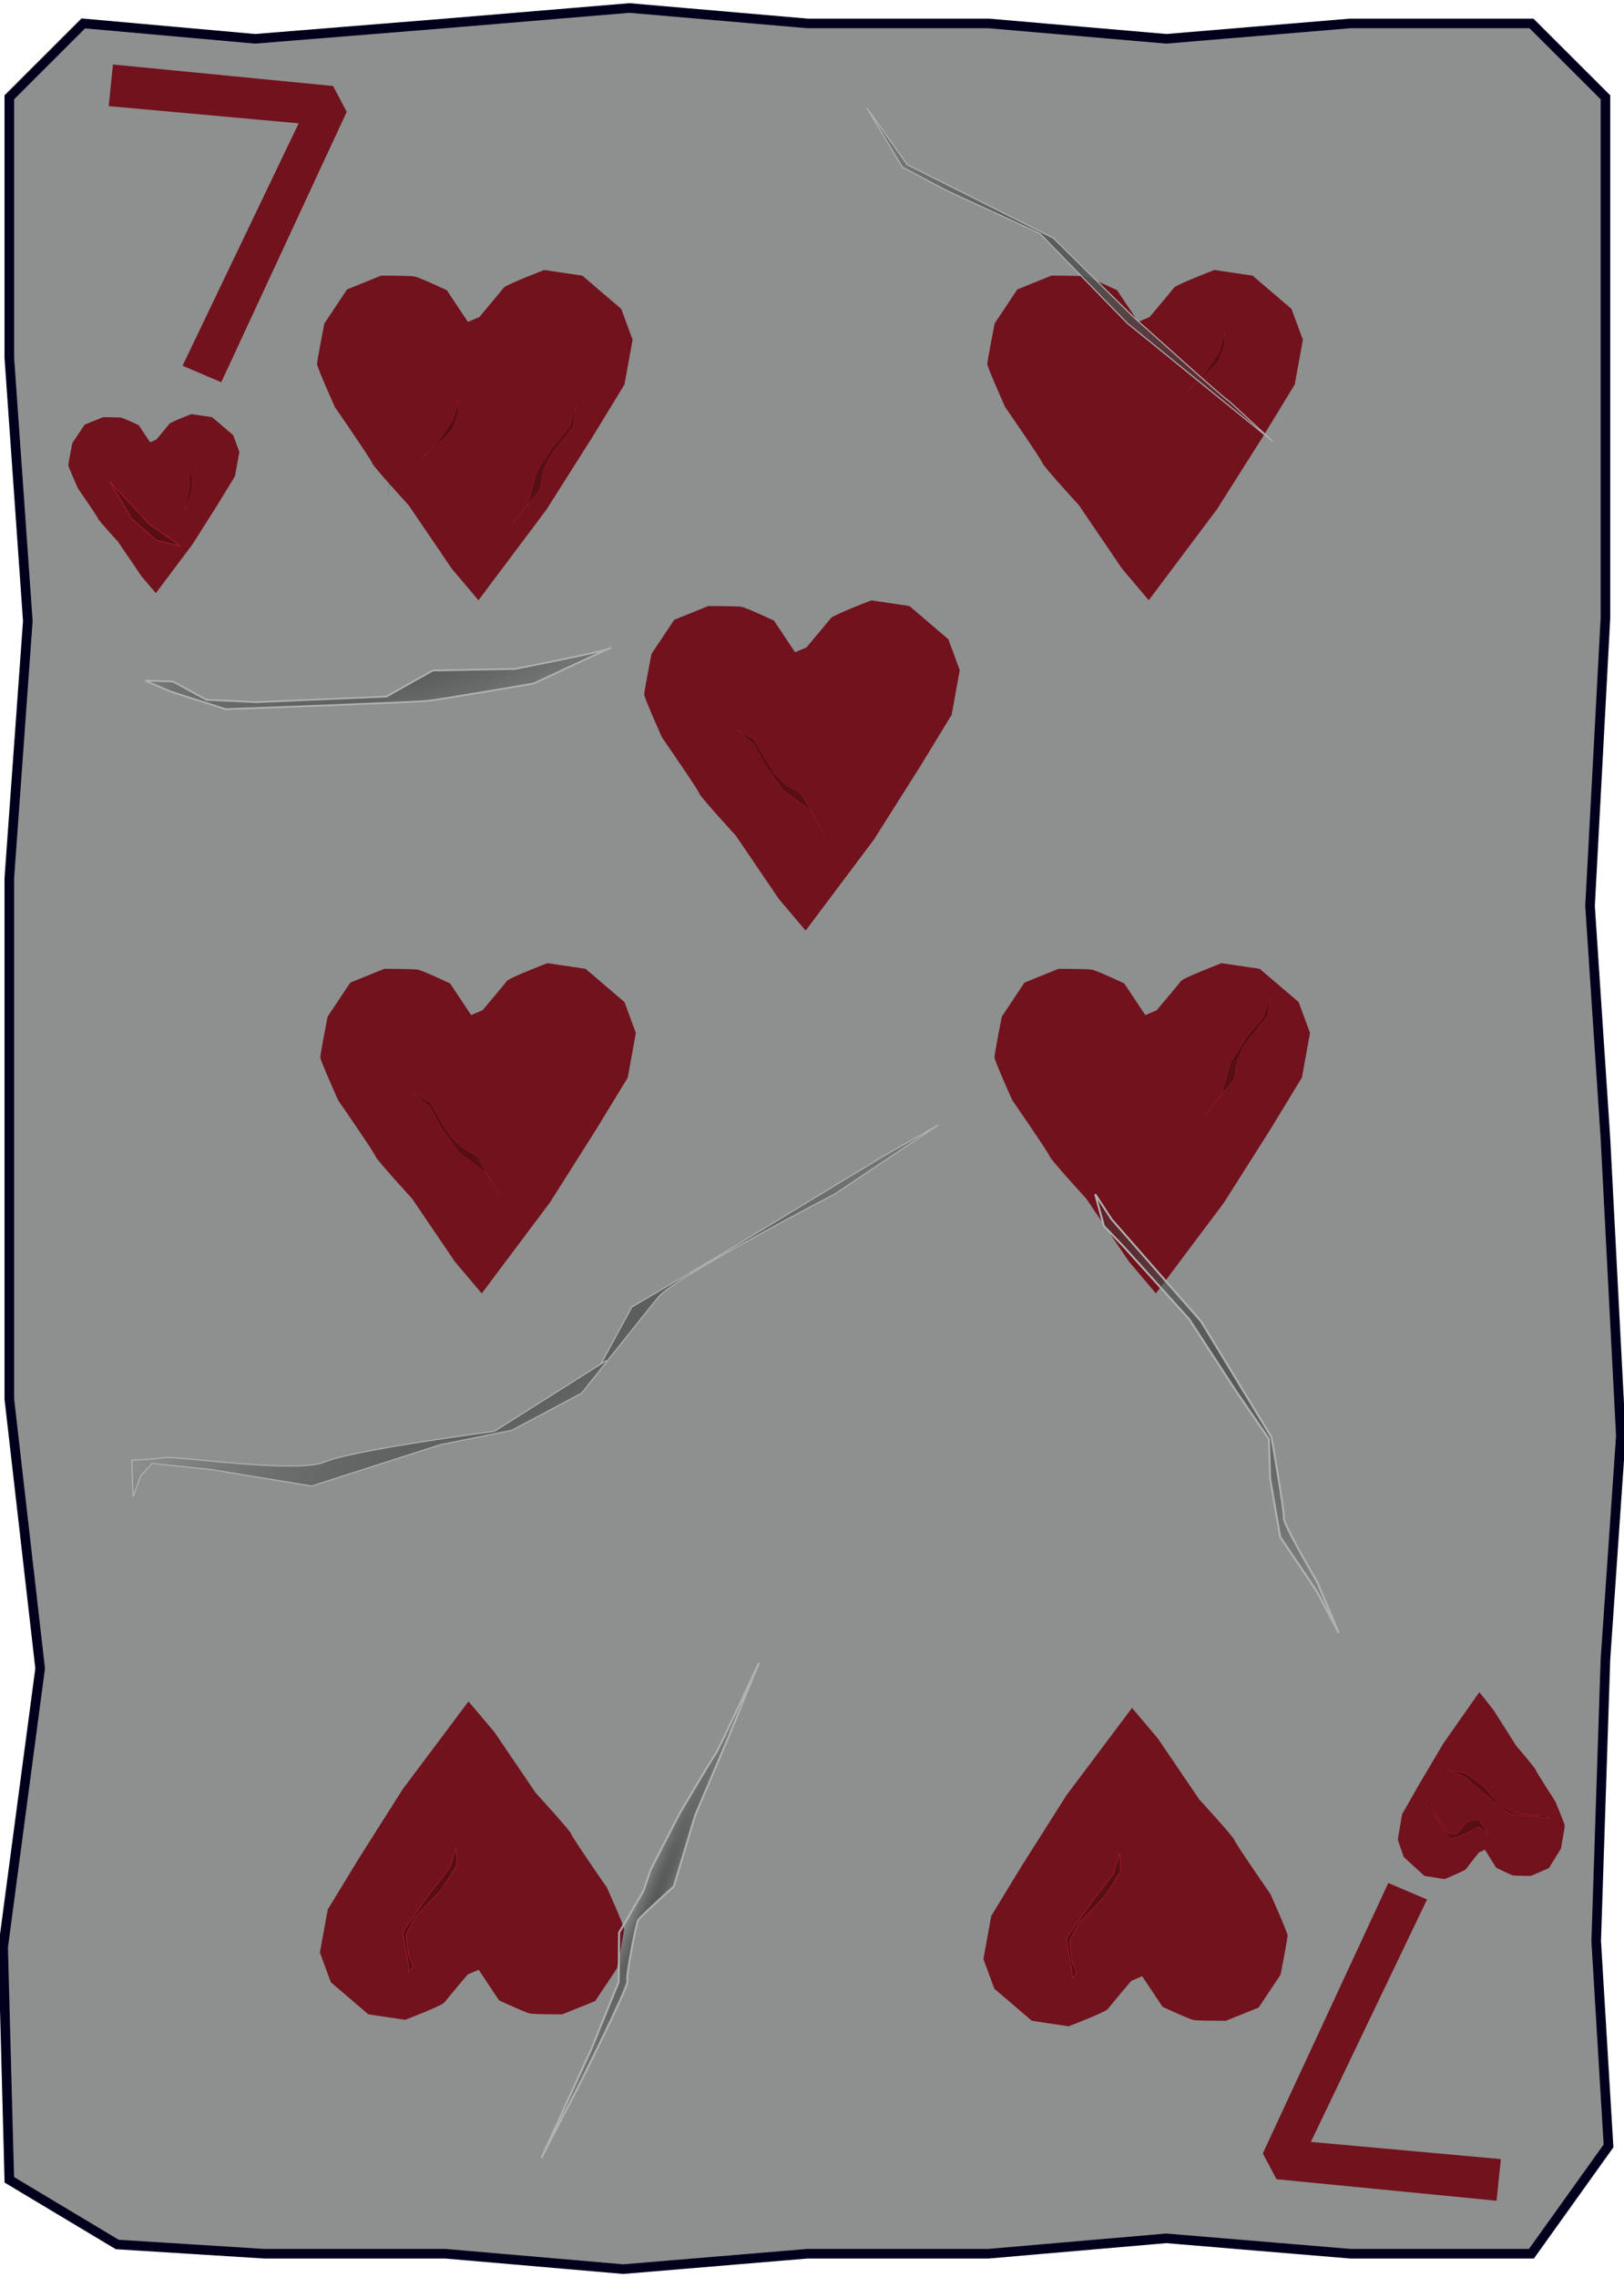 <?xml version="1.0" encoding="UTF-8" standalone="no"?>
<!-- Created with Inkscape (http://www.inkscape.org/) -->

<svg
   xmlns:dc="http://purl.org/dc/elements/1.1/"
   xmlns:cc="http://creativecommons.org/ns#"
   xmlns:rdf="http://www.w3.org/1999/02/22-rdf-syntax-ns#"
   xmlns:svg="http://www.w3.org/2000/svg"
   xmlns="http://www.w3.org/2000/svg"
   xmlns:xlink="http://www.w3.org/1999/xlink"
   xmlns:sodipodi="http://sodipodi.sourceforge.net/DTD/sodipodi-0.dtd"
   xmlns:inkscape="http://www.inkscape.org/namespaces/inkscape"
   width="356"
   height="499"
   version="1.1"
   viewBox="0 0 94.192 132.03"
   id="svg61"
   sodipodi:docname="7_of_Hearts.svg"
   inkscape:version="0.92.4 (5da689c313, 2019-01-14)">
  <sodipodi:namedview
     pagecolor="#ffffff"
     bordercolor="#666666"
     borderopacity="1"
     objecttolerance="10"
     gridtolerance="10"
     guidetolerance="10"
     inkscape:pageopacity="0"
     inkscape:pageshadow="2"
     inkscape:window-width="1920"
     inkscape:window-height="1017"
     id="namedview63"
     showgrid="false"
     inkscape:zoom="1.6993988"
     inkscape:cx="178"
     inkscape:cy="249.5"
     inkscape:window-x="-8"
     inkscape:window-y="-8"
     inkscape:window-maximized="1"
     inkscape:current-layer="svg61" />
  <defs
     id="defs13">
    <linearGradient
       id="linearGradient1974-8">
      <stop
         stop-color="#565757"
         offset="0"
         id="stop2" />
      <stop
         stop-color="#373838"
         stop-opacity="0"
         offset="1"
         id="stop4" />
    </linearGradient>
    <radialGradient
       id="radialGradient1360"
       cx="161.11"
       cy="166.44"
       r="1.403"
       gradientTransform="matrix(-.567 .05 -.734 -8.28 232.39 1566.7)"
       gradientUnits="userSpaceOnUse"
       xlink:href="#linearGradient1974-8" />
    <radialGradient
       id="radialGradient1362"
       cx="49.268"
       cy="149.25"
       r="6.743"
       gradientTransform="matrix(1.106 -.955 3.358 3.89 -535.57 -262.42)"
       gradientUnits="userSpaceOnUse"
       xlink:href="#linearGradient1974-8" />
    <radialGradient
       id="radialGradient1364"
       cx="138.44"
       cy="235.05"
       r="20.919"
       gradientTransform="matrix(-.217 -.336 .755 -.488 -86.448 353.66)"
       gradientUnits="userSpaceOnUse"
       xlink:href="#linearGradient1974-8" />
    <radialGradient
       id="radialGradient1366"
       cx="170.35"
       cy="66.049"
       r="12.035"
       gradientTransform="matrix(-.768 .361 -.589 -1.253 218.68 267.26)"
       gradientUnits="userSpaceOnUse"
       xlink:href="#linearGradient1974-8" />
    <radialGradient
       id="radialGradient1368"
       cx="80.302"
       cy="225.63"
       r="5.557"
       gradientTransform="matrix(.442 -.569 2.297 1.783 -470.29 -181.19)"
       gradientUnits="userSpaceOnUse"
       xlink:href="#linearGradient1974-8" />
    <radialGradient
       id="radialGradient1370"
       cx="210.08"
       cy="90.623"
       r=".463"
       gradientTransform="matrix(.593 0 0 4.836 -101.8 -246.45)"
       gradientUnits="userSpaceOnUse"
       xlink:href="#linearGradient1974-8" />
    <radialGradient
       inkscape:collect="always"
       xlink:href="#linearGradient1974-8"
       id="radialGradient1362-5"
       gradientUnits="userSpaceOnUse"
       gradientTransform="matrix(0.791,1.243,-4.371,2.782,645.187,-398.572)"
       cx="49.268"
       cy="149.248"
       fx="49.268"
       fy="149.248"
       r="6.743" />
    <radialGradient
       inkscape:collect="always"
       xlink:href="#linearGradient1974-8"
       id="radialGradient1368-7"
       gradientUnits="userSpaceOnUse"
       gradientTransform="matrix(0.179,0.89,-3.585,0.61,816.331,-170.289)"
       cx="80.302"
       cy="225.625"
       fx="80.302"
       fy="225.625"
       r="5.557" />
    <radialGradient
       inkscape:collect="always"
       xlink:href="#linearGradient1974-8"
       id="radialGradient1370-5"
       gradientUnits="userSpaceOnUse"
       gradientTransform="matrix(0.598,0,0,4.876,-103.047,-415.424)"
       cx="210.085"
       cy="90.623"
       fx="210.085"
       fy="90.623"
       r="0.463" />
    <radialGradient
       inkscape:collect="always"
       xlink:href="#linearGradient1974-8"
       id="radialGradient1366-6"
       gradientUnits="userSpaceOnUse"
       gradientTransform="matrix(-0.774,0.364,-0.594,-1.263,241.692,100.056)"
       cx="170.355"
       cy="66.049"
       fx="170.355"
       fy="66.049"
       r="12.035" />
    <radialGradient
       inkscape:collect="always"
       xlink:href="#linearGradient1974-8"
       id="radialGradient1360-1"
       gradientUnits="userSpaceOnUse"
       gradientTransform="matrix(-0.781,-0.262,4.24,-10.287,-542.113,1865.107)"
       cx="161.115"
       cy="166.443"
       fx="161.115"
       fy="166.443"
       r="1.403" />
    <radialGradient
       inkscape:collect="always"
       xlink:href="#linearGradient1974-8"
       id="radialGradient1364-9"
       gradientUnits="userSpaceOnUse"
       gradientTransform="matrix(-0.266,0.303,-0.682,-0.597,259.011,114.412)"
       cx="138.437"
       cy="235.051"
       fx="138.437"
       fy="235.051"
       r="20.919" />
  </defs>
  <path
     sodipodi:nodetypes="ccccccccccccccccccccccccccccccccccccc"
     inkscape:connector-curvature="0"
     id="path1324"
     d="M 4.831,1.357 14.794,2.25 25.829,1.357 36.507,0.464 46.828,1.357 H 57.327 L 67.647,2.25 78.325,1.357 h 10.499 l 4.293,4.286 V 20.736 35.829 l -0.894,16.7 0.894,13.486 0.894,17.236 -0.894,12.95 -0.537,16.343 0.715,11.878 -4.471,6.251 H 78.325 l -10.678,-0.893 -10.32,0.893 H 46.828 L 36.15,131.566 25.829,130.673 H 15.33 L 6.799,130.137 0.539,126.387 0.181,112.901 2.327,96.737 0.539,81.108 V 66.015 50.922 L 1.612,36.008 0.539,20.736 V 5.643 Z"
     style="fill:#8e8f8f;fill-opacity:1;stroke:#00001d;stroke-width:0.556;stroke-miterlimit:4;stroke-dasharray:none;stroke-opacity:1" />
  <path
     style="fill:url(#radialGradient1362-5);fill-opacity:1;stroke:#b1b2b2;stroke-width:0.063;stroke-linecap:butt;stroke-linejoin:miter;stroke-miterlimit:4;stroke-dasharray:none;stroke-opacity:1"
     d="m 35.177,78.88 -6.503,4.108 c 0,0 -8.195,1.079 -9.844,1.776 -1.65,0.697 -8.578,-0.37 -9.329,-0.248 -0.751,0.122 -1.859,0.139 -1.859,0.139 l 0.078,2.121 0.428,-1.195 0.681,-0.733 3.482,0.368 5.768,0.945 7.462,-2.397 4.146,-0.836 4.05,-2.154 c 0,0 3.519,-4.423 4.444,-5.566 0.925,-1.143 10.256,-5.991 10.256,-5.991 l 5.988,-3.995 -3.282,1.866 -9.279,5.625 -5.22,3.07 -1.79,3.298 z"
     id="path1338"
     inkscape:connector-curvature="0" />
  <path
     style="fill:url(#radialGradient1368-7);fill-opacity:1;stroke:#b1b2b2;stroke-width:0.098;stroke-linecap:butt;stroke-linejoin:miter;stroke-miterlimit:4;stroke-dasharray:none;stroke-opacity:1"
     d="m 30.942,39.632 c 0,0 -5.265,0.903 -6.088,0.999 -0.823,0.095 -11.77,0.485 -11.77,0.485 l -3.203,-1.022 -1.454,-0.631 1.605,0.051 1.946,1.062 2.919,0.135 7.512,-0.323 2.693,-1.511 4.765,-0.093 c 0,0 5.165,-0.998 5.534,-1.204 0.369,-0.206 -4.459,2.053 -4.459,2.053 z"
     id="path1344"
     inkscape:connector-curvature="0" />
  <path
     style="fill:url(#radialGradient1370-5);fill-opacity:1;stroke:#7d7f7f;stroke-width:0.032;stroke-linecap:butt;stroke-linejoin:miter;stroke-miterlimit:4;stroke-dasharray:none;stroke-opacity:1"
     d="m 22.504,28.735 0.112,-1.529 -0.336,-2.982 0.522,2.311 z"
     id="path1348"
     inkscape:connector-curvature="0" />
  <path
     style="fill:#71121c;fill-opacity:1;stroke:none;stroke-width:0.866;stroke-linecap:butt;stroke-linejoin:miter;stroke-miterlimit:4;stroke-dasharray:none;stroke-opacity:1"
     d="m 27.8,18.383 c 0,0 1.27,-1.506 1.411,-1.694 0.141,-0.188 2.352,-1.035 2.352,-1.035 l 2.211,0.329 2.258,1.929 0.659,1.788 -0.471,2.588 -1.835,3.011 -2.682,4.234 -3.952,5.269 -1.553,-1.835 -2.494,-3.67 c 0,0 -2.07,-2.258 -2.117,-2.447 -0.047,-0.188 -2.164,-3.246 -2.164,-3.246 0,0 -1.035,-2.305 -1.035,-2.494 0,-0.188 0.423,-2.352 0.423,-2.352 l 1.317,-1.976 1.976,-0.8 c 0,0 1.647,0 1.929,0.047 0.282,0.047 1.882,0.8 1.882,0.8 l 1.223,1.835 z"
     id="path1308"
     inkscape:connector-curvature="0" />
  <path
     style="fill:#570e15;fill-opacity:1;stroke:#b41c2d;stroke-width:0.016;stroke-linecap:butt;stroke-linejoin:miter;stroke-miterlimit:4;stroke-dasharray:none;stroke-opacity:1"
     d="m 26.592,23.174 c 0,0.149 -0.336,1.156 -0.336,1.156 l -0.857,1.305 -0.969,0.969 1.156,-1.007 c 0,0 0.596,-0.596 0.671,-0.746 0.075,-0.149 0.336,-0.895 0.336,-0.895 z"
     id="path1346"
     inkscape:connector-curvature="0" />
  <path
     style="fill:#570e15;fill-opacity:1;stroke:#b41c2d;stroke-width:0.016;stroke-linecap:butt;stroke-linejoin:miter;stroke-miterlimit:4;stroke-dasharray:none;stroke-opacity:1"
     d="m 33.408,23.576 -0.41,1.23 -0.895,1.044 -0.969,1.491 -0.522,1.901 -1.007,1.268 1.715,-2.125 0.186,-1.081 0.373,-0.82 0.634,-0.82 0.746,-0.932 z"
     id="path1350"
     inkscape:connector-curvature="0" />
  <path
     inkscape:connector-curvature="0"
     id="path1318"
     d="m 9.063,25.49 c 0,0 0.689,-0.816 0.765,-0.918 0.076,-0.102 1.275,-0.561 1.275,-0.561 l 1.199,0.179 1.224,1.046 0.357,0.969 -0.255,1.403 -0.995,1.632 -1.454,2.296 L 9.038,34.392 8.196,33.397 6.844,31.408 c 0,0 -1.122,-1.224 -1.148,-1.326 -0.026,-0.102 -1.173,-1.76 -1.173,-1.76 0,0 -0.561,-1.25 -0.561,-1.352 0,-0.102 0.23,-1.275 0.23,-1.275 l 0.714,-1.071 1.071,-0.434 c 0,0 0.893,0 1.046,0.026 0.153,0.026 1.02,0.434 1.02,0.434 l 0.663,0.995 z"
     style="fill:#71121c;fill-opacity:1;stroke:none;stroke-width:0.469;stroke-linecap:butt;stroke-linejoin:miter;stroke-miterlimit:4;stroke-dasharray:none;stroke-opacity:1" />
  <path
     style="fill:#570e15;fill-opacity:1;stroke:#b41c2d;stroke-width:0.016;stroke-linecap:butt;stroke-linejoin:miter;stroke-miterlimit:4;stroke-dasharray:none;stroke-opacity:1"
     d="m 10.98,27.324 v 0.896 l -0.264,1.45 0.395,-1.16 0.079,-0.791 z"
     id="path1352"
     inkscape:connector-curvature="0" />
  <path
     style="fill:#71121c;fill-opacity:1;stroke:none;stroke-width:0.835;stroke-linecap:butt;stroke-linejoin:miter;stroke-miterlimit:4;stroke-dasharray:none;stroke-opacity:1"
     d="m 65.611,114.854 c 0,0 -1.225,1.451 -1.361,1.633 -0.136,0.181 -2.268,0.998 -2.268,0.998 l -2.132,-0.317 -2.177,-1.86 -0.635,-1.723 0.454,-2.495 1.769,-2.903 2.585,-4.082 3.81,-5.08 1.497,1.769 2.404,3.538 c 0,0 1.996,2.177 2.041,2.358 0.045,0.181 2.086,3.129 2.086,3.129 0,0 0.998,2.222 0.998,2.404 0,0.181 -0.408,2.268 -0.408,2.268 l -1.27,1.905 -1.905,0.771 c 0,0 -1.587,0 -1.86,-0.045 -0.272,-0.045 -1.814,-0.771 -1.814,-0.771 l -1.179,-1.769 z"
     id="path1320"
     inkscape:connector-curvature="0" />
  <path
     inkscape:connector-curvature="0"
     id="path1322"
     d="m 85.777,107.406 c 0,0 -0.672,0.852 -0.747,0.959 -0.075,0.106 -1.245,0.586 -1.245,0.586 l -1.17,-0.186 -1.195,-1.092 -0.349,-1.012 0.249,-1.465 0.971,-1.705 1.419,-2.397 2.092,-2.983 0.822,1.039 1.32,2.077 c 0,0 1.096,1.278 1.12,1.385 0.025,0.106 1.145,1.838 1.145,1.838 0,0 0.548,1.305 0.548,1.412 0,0.106 -0.224,1.332 -0.224,1.332 l -0.697,1.119 -1.046,0.453 c 0,0 -0.871,0 -1.021,-0.027 -0.149,-0.027 -0.996,-0.453 -0.996,-0.453 l -0.647,-1.039 z"
     style="fill:#71121c;fill-opacity:1;stroke:none;stroke-width:0.474;stroke-linecap:butt;stroke-linejoin:miter;stroke-miterlimit:4;stroke-dasharray:none;stroke-opacity:1" />
  <path
     inkscape:connector-curvature="0"
     id="path1356"
     d="m 64.944,107.461 -0.369,1.186 -1.213,1.582 c 0,0 -1.476,2.03 -1.503,2.188 -0.026,0.158 0.395,2.03 0.343,2.241 -0.053,0.211 0.237,-0.29 0.237,-0.29 l -0.264,-0.659 -0.132,-1.16 c 0,0 0.422,-0.844 0.501,-0.975 0.079,-0.132 1.529,-1.608 1.529,-1.608 0,0 0.923,-1.397 0.923,-1.503 0,-0.105 -0.053,-1.002 -0.053,-1.002 z"
     style="fill:#570e15;fill-opacity:1;stroke:#b41c2d;stroke-width:0.032;stroke-linecap:butt;stroke-linejoin:miter;stroke-miterlimit:4;stroke-dasharray:none;stroke-opacity:1" />
  <path
     style="fill:#570e15;fill-opacity:1;stroke:#b41c2d;stroke-width:0.024;stroke-linecap:butt;stroke-linejoin:miter;stroke-miterlimit:4;stroke-dasharray:none;stroke-opacity:1"
     d="m 86.36,106.331 -0.608,-0.397 -0.685,0.37 c 0,0 -0.893,0.374 -0.978,0.293 -0.085,-0.082 -1.22,-1.961 -1.33,-2.048 -0.11,-0.087 0.123,-0.087 0.123,-0.087 l 0.42,0.805 0.681,1.003 c 0,0 0.405,0.084 0.466,0.08 0.061,-0.004 0.645,-0.745 0.645,-0.745 0,0 0.631,-0.141 0.691,-0.065 0.06,0.075 0.577,0.79 0.577,0.79 z"
     id="path1557"
     inkscape:connector-curvature="0" />
  <path
     inkscape:connector-curvature="0"
     id="path1559"
     d="m 84.004,102.639 0.987,0.416 1.066,0.926 c 0,0 1.395,1.147 1.535,1.191 0.139,0.044 2.044,0.182 2.224,0.25 0.18,0.067 -0.19,-0.178 -0.19,-0.178 l -0.711,0.01 -1.136,-0.153 c 0,0 -0.646,-0.378 -0.743,-0.444 -0.096,-0.066 -0.981,-1.094 -0.981,-1.094 0,0 -0.993,-0.741 -1.092,-0.762 -0.099,-0.021 -0.959,-0.163 -0.959,-0.163 z"
     style="fill:#570e15;fill-opacity:1;stroke:#b41c2d;stroke-width:0.023;stroke-linecap:butt;stroke-linejoin:miter;stroke-miterlimit:4;stroke-dasharray:none;stroke-opacity:1" />
  <path
     inkscape:connector-curvature="0"
     id="path1002"
     d="m 10.471,31.672 -1.857,-1.323 -2.239,-2.418 1.255,2.129 1.409,1.251 z"
     style="fill:#570e15;fill-opacity:1;stroke:#b41c2d;stroke-width:0.04;stroke-linecap:butt;stroke-linejoin:miter;stroke-miterlimit:4;stroke-dasharray:none;stroke-opacity:1" />
  <path
     inkscape:connector-curvature="0"
     id="path1004"
     d="m 67.09,58.574 c 0,0 1.27,-1.506 1.411,-1.694 0.141,-0.188 2.352,-1.035 2.352,-1.035 l 2.211,0.329 2.258,1.929 0.659,1.788 -0.47,2.588 -1.835,3.011 -2.682,4.234 -3.952,5.269 -1.553,-1.835 -2.494,-3.67 c 0,0 -2.07,-2.258 -2.117,-2.447 -0.047,-0.188 -2.164,-3.246 -2.164,-3.246 0,0 -1.035,-2.305 -1.035,-2.494 0,-0.188 0.423,-2.352 0.423,-2.352 l 1.317,-1.976 1.976,-0.8 c 0,0 1.647,0 1.929,0.047 0.282,0.047 1.882,0.8 1.882,0.8 l 1.223,1.835 z"
     style="fill:#71121c;fill-opacity:1;stroke:none;stroke-width:0.866;stroke-linecap:butt;stroke-linejoin:miter;stroke-miterlimit:4;stroke-dasharray:none;stroke-opacity:1" />
  <path
     style="fill:url(#radialGradient1366-6);fill-opacity:1;stroke:#b1b2b2;stroke-width:0.111;stroke-linecap:butt;stroke-linejoin:miter;stroke-miterlimit:4;stroke-dasharray:none;stroke-opacity:1"
     d="m 77.652,94.681 -1.253,-2.958 c 0,0 -1.989,-3.383 -1.935,-3.699 0.054,-0.316 -0.718,-4.695 -0.718,-4.695 l -4.084,-6.713 -5.194,-5.927 -0.947,-1.45 0.505,1.843 1.16,1.212 3.785,4.192 2.704,4.15 1.927,2.804 0.065,2.274 0.582,3.395 2.112,3.141 z"
     id="path1342"
     inkscape:connector-curvature="0" />
  <path
     inkscape:connector-curvature="0"
     id="path1006"
     d="m 73.665,57.774 -0.41,1.23 -0.895,1.044 -0.969,1.491 -0.522,1.901 -1.007,1.268 1.715,-2.125 0.186,-1.081 0.373,-0.82 0.634,-0.82 0.746,-0.932 z"
     style="fill:#570e15;fill-opacity:1;stroke:#b41c2d;stroke-width:0.016;stroke-linecap:butt;stroke-linejoin:miter;stroke-miterlimit:4;stroke-dasharray:none;stroke-opacity:1" />
  <path
     inkscape:connector-curvature="0"
     id="path1067"
     d="m 27.127,114.479 c 0,0 -1.225,1.451 -1.361,1.633 -0.136,0.181 -2.268,0.998 -2.268,0.998 l -2.132,-0.317 -2.177,-1.86 -0.635,-1.723 0.454,-2.494 1.769,-2.903 2.585,-4.082 3.81,-5.08 1.497,1.769 2.404,3.538 c 0,0 1.996,2.177 2.041,2.358 0.045,0.181 2.086,3.129 2.086,3.129 0,0 0.998,2.222 0.998,2.404 0,0.181 -0.408,2.268 -0.408,2.268 l -1.27,1.905 -1.905,0.771 c 0,0 -1.587,0 -1.86,-0.045 -0.272,-0.045 -1.814,-0.771 -1.814,-0.771 l -1.179,-1.769 z"
     style="fill:#71121c;fill-opacity:1;stroke:none;stroke-width:0.835;stroke-linecap:butt;stroke-linejoin:miter;stroke-miterlimit:4;stroke-dasharray:none;stroke-opacity:1" />
  <path
     style="fill:url(#radialGradient1360-1);fill-opacity:1;stroke:#b1b2b2;stroke-width:0.109;stroke-linecap:butt;stroke-linejoin:miter;stroke-miterlimit:4;stroke-dasharray:none;stroke-dashoffset:0;stroke-opacity:1"
     d="m 34.325,118.738 1.558,-3.82 0.024,-2.86 1.412,-2.421 0.415,-1.228 1.665,-3.232 c 0,0 1.931,-3.279 2.074,-3.434 0.143,-0.155 2.55,-5.339 2.55,-5.339 l -1.791,4.369 -1.91,4.479 -1.238,4.121 c 0,0 -1.957,1.751 -2.074,1.971 -0.117,0.22 -0.72,3.262 -0.619,3.523 0.101,0.26 -2.828,6.086 -2.828,6.086 l -2.158,4.155 z"
     id="path1336"
     inkscape:connector-curvature="0" />
  <path
     style="fill:#570e15;fill-opacity:1;stroke:#b41c2d;stroke-width:0.032;stroke-linecap:butt;stroke-linejoin:miter;stroke-miterlimit:4;stroke-dasharray:none;stroke-opacity:1"
     d="m 26.46,107.087 -0.369,1.186 -1.213,1.582 c 0,0 -1.476,2.03 -1.503,2.188 -0.026,0.158 0.395,2.03 0.343,2.241 -0.053,0.211 0.237,-0.29 0.237,-0.29 l -0.264,-0.659 -0.132,-1.16 c 0,0 0.422,-0.844 0.501,-0.975 0.079,-0.132 1.529,-1.608 1.529,-1.608 0,0 0.923,-1.397 0.923,-1.503 0,-0.105 -0.053,-1.002 -0.053,-1.002 z"
     id="path1069"
     inkscape:connector-curvature="0" />
  <path
     inkscape:connector-curvature="0"
     id="path1071"
     d="m 66.676,18.383 c 0,0 1.27,-1.506 1.411,-1.694 0.141,-0.188 2.352,-1.035 2.352,-1.035 l 2.211,0.329 2.258,1.929 0.659,1.788 -0.47,2.588 -1.835,3.011 -2.682,4.234 -3.952,5.269 -1.553,-1.835 -2.494,-3.67 c 0,0 -2.07,-2.258 -2.117,-2.447 -0.047,-0.188 -2.164,-3.246 -2.164,-3.246 0,0 -1.035,-2.305 -1.035,-2.494 0,-0.188 0.423,-2.352 0.423,-2.352 l 1.317,-1.976 1.976,-0.8 c 0,0 1.647,0 1.929,0.047 0.282,0.047 1.882,0.8 1.882,0.8 l 1.223,1.835 z"
     style="fill:#71121c;fill-opacity:1;stroke:none;stroke-width:0.866;stroke-linecap:butt;stroke-linejoin:miter;stroke-miterlimit:4;stroke-dasharray:none;stroke-opacity:1" />
  <path
     inkscape:connector-curvature="0"
     id="path1073"
     d="m 71.027,19.245 c 0,0.149 -0.336,1.156 -0.336,1.156 l -0.857,1.305 -0.969,0.969 1.156,-1.007 c 0,0 0.596,-0.596 0.671,-0.746 0.075,-0.149 0.336,-0.895 0.336,-0.895 z"
     style="fill:#570e15;fill-opacity:1;stroke:#b41c2d;stroke-width:0.016;stroke-linecap:butt;stroke-linejoin:miter;stroke-miterlimit:4;stroke-dasharray:none;stroke-opacity:1" />
  <path
     style="fill:url(#radialGradient1364-9);fill-opacity:1;stroke:#b1b2b2;stroke-width:0.063;stroke-linecap:butt;stroke-linejoin:miter;stroke-miterlimit:4;stroke-dasharray:none;stroke-opacity:1"
     d="m 71.3,23.27 c -0.246,-0.096 -5.088,-4.489 -5.297,-4.65 -0.209,-0.16 -4.905,-4.814 -4.905,-4.814 L 52.626,9.552 50.283,6.265 l 2.052,3.422 2.571,1.361 5.403,2.485 5.07,5.206 8.428,6.84 z"
     id="path1340"
     inkscape:connector-curvature="0" />
  <path
     style="fill:#71121c;fill-opacity:1;stroke:none;stroke-width:0.866;stroke-linecap:butt;stroke-linejoin:miter;stroke-miterlimit:4;stroke-dasharray:none;stroke-opacity:1"
     d="m 27.988,58.574 c 0,0 1.27,-1.506 1.411,-1.694 0.141,-0.188 2.352,-1.035 2.352,-1.035 l 2.211,0.329 2.258,1.929 0.659,1.788 -0.47,2.588 -1.835,3.011 -2.682,4.234 -3.952,5.269 -1.553,-1.835 -2.494,-3.67 c 0,0 -2.07,-2.258 -2.117,-2.447 -0.047,-0.188 -2.164,-3.246 -2.164,-3.246 0,0 -1.035,-2.305 -1.035,-2.494 0,-0.188 0.423,-2.352 0.423,-2.352 l 1.317,-1.976 1.976,-0.8 c 0,0 1.647,0 1.929,0.047 0.282,0.047 1.882,0.8 1.882,0.8 l 1.223,1.835 z"
     id="path1144"
     inkscape:connector-curvature="0" />
  <path
     style="fill:#570e15;fill-opacity:1;stroke:#b41c2d;stroke-width:0.016;stroke-linecap:butt;stroke-linejoin:miter;stroke-miterlimit:4;stroke-dasharray:none;stroke-opacity:1"
     d="m 23.936,63.366 1,0.826 0.652,1.211 1.042,1.441 1.586,1.171 0.82,1.395 -1.365,-2.365 -0.942,-0.563 -0.631,-0.643 -0.537,-0.887 -0.601,-1.031 z"
     id="path1146"
     inkscape:connector-curvature="0" />
  <path
     inkscape:connector-curvature="0"
     id="path1031"
     d="m 46.774,37.539 c 0,0 1.27,-1.506 1.411,-1.694 0.141,-0.188 2.352,-1.035 2.352,-1.035 l 2.211,0.329 2.258,1.929 0.659,1.788 -0.47,2.588 -1.835,3.011 -2.682,4.234 -3.952,5.269 -1.553,-1.835 -2.494,-3.67 c 0,0 -2.07,-2.258 -2.117,-2.447 -0.047,-0.188 -2.164,-3.246 -2.164,-3.246 0,0 -1.035,-2.305 -1.035,-2.494 0,-0.188 0.423,-2.352 0.423,-2.352 l 1.317,-1.976 1.976,-0.8 c 0,0 1.647,0 1.929,0.047 0.282,0.047 1.882,0.8 1.882,0.8 l 1.223,1.835 z"
     style="fill:#71121c;fill-opacity:1;stroke:none;stroke-width:0.866;stroke-linecap:butt;stroke-linejoin:miter;stroke-miterlimit:4;stroke-dasharray:none;stroke-opacity:1" />
  <path
     inkscape:connector-curvature="0"
     id="path1033"
     d="m 42.722,42.331 1,0.826 0.652,1.211 1.042,1.441 1.586,1.171 0.82,1.395 -1.365,-2.365 -0.942,-0.563 -0.631,-0.643 -0.537,-0.887 -0.601,-1.031 z"
     style="fill:#570e15;fill-opacity:1;stroke:#b41c2d;stroke-width:0.016;stroke-linecap:butt;stroke-linejoin:miter;stroke-miterlimit:4;stroke-dasharray:none;stroke-opacity:1" />
  <path
     inkscape:connector-curvature="0"
     id="path1129"
     d="m 86.801,127.6 -12.766,-1.248 -0.79,-1.497 7.277,-15.677 2.246,0.956 -6.737,14.055 11.02,0.998 z"
     style="fill:#71121c;fill-opacity:1;stroke:none;stroke-width:0.118px;stroke-linecap:butt;stroke-linejoin:miter;stroke-opacity:1" />
  <path
     style="fill:#71121c;fill-opacity:1;stroke:none;stroke-width:0.118px;stroke-linecap:butt;stroke-linejoin:miter;stroke-opacity:1"
     d="M 6.553,3.74 19.319,4.987 20.109,6.484 12.832,22.161 10.587,21.205 17.323,7.15 6.304,6.152 Z"
     id="path1131"
     inkscape:connector-curvature="0" />
</svg>

